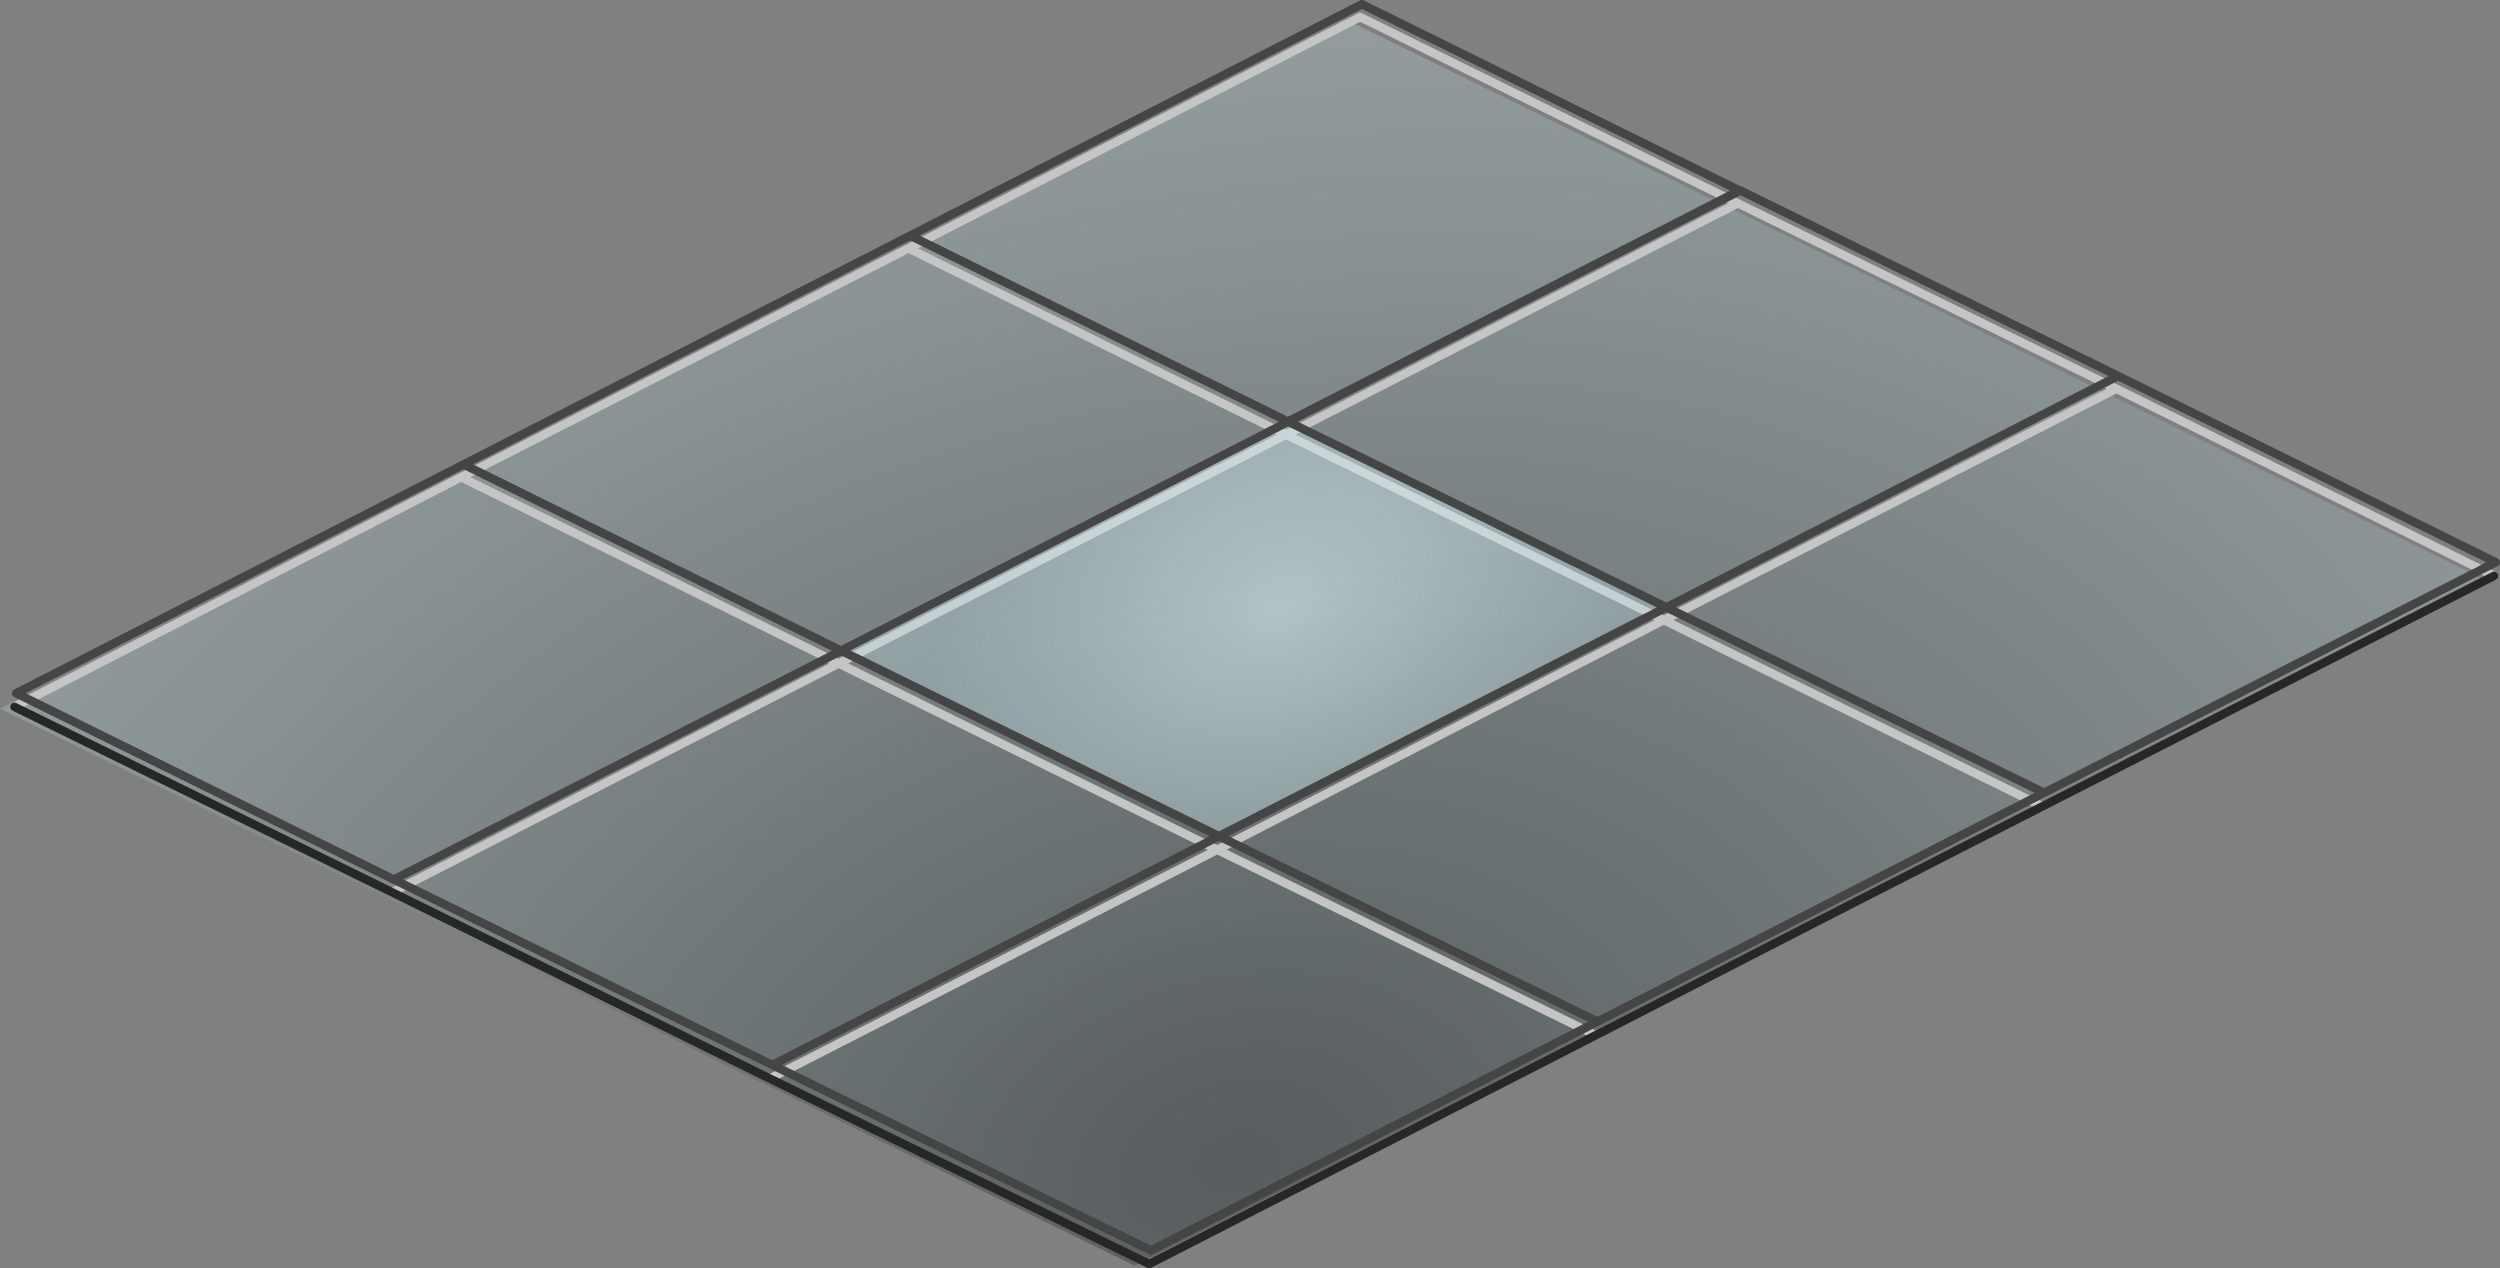 <?xml version="1.0" encoding="UTF-8" standalone="no"?>
<svg xmlns:xlink="http://www.w3.org/1999/xlink" height="74.55px" width="146.95px" xmlns="http://www.w3.org/2000/svg">
  <rect width="100%" height="100%" fill="#808080" stroke="none"/>
  <g transform="matrix(1.0, 0.0, 0.0, 1.0, 75.5, 37.45)">
    <path d="M25.8 -25.4 L-0.75 -11.8 -0.7 -11.8 25.85 -25.4 70.3 -3.5 -8.8 36.95 -75.5 4.2 3.6 -36.3 25.8 -25.4" fill="url(#gradient0)" fill-rule="evenodd" stroke="none"/>
    <path d="M0.1 -11.9 L26.65 -25.5 0.1 -11.9 -22.1 -22.85 -48.4 -9.4 Q-37.3 -3.95 -26.2 1.55 L0.1 -11.9 22.3 -1.0 48.9 -14.6 71.1 -3.6 M-22.1 -22.85 L4.45 -36.45 26.65 -25.5 48.9 -14.6 M-26.2 1.55 L-3.95 12.5 22.3 -1.0 44.55 9.95 M-74.65 4.1 L-48.4 -9.4 M18.3 23.4 L-3.95 12.5 -30.25 25.95 M-52.45 15.0 L-26.2 1.55" fill="none" stroke="#c5c5c5" stroke-linecap="round" stroke-linejoin="round" stroke-width="0.5"/>
    <path d="M71.1 -3.6 L44.55 9.95 Q31.4 16.65 18.3 23.4 L-7.95 36.85 -30.25 25.95 -52.45 15.0 -74.65 4.1" fill="none" stroke="#272727" stroke-linecap="round" stroke-linejoin="round" stroke-width="0.5"/>
    <path d="M0.4 -12.75 L22.3 -2.0 22.15 -1.9 -3.95 11.5 -25.9 0.7 0.2 -12.65 -0.05 -12.8 0.2 -12.65 -25.9 0.7 -26.2 0.55 -0.05 -12.8 0.1 -12.9 0.35 -12.75 0.4 -12.75 0.25 -12.65 0.2 -12.65 0.35 -12.75 0.2 -12.65 0.25 -12.65 0.4 -12.75 M0.25 -12.65 L22.15 -1.9 0.25 -12.65" fill="url(#gradient1)" fill-rule="evenodd" stroke="none"/>
    <path d="M26.8 -26.25 L49.0 -15.35 71.2 -4.4 44.65 9.15 Q31.5 15.9 18.4 22.6 5.25 29.35 -7.85 36.05 L-30.1 25.15 -52.35 14.25 -74.55 3.3 -48.25 -10.15 -22.0 -23.6 4.55 -37.2 26.75 -26.25 26.8 -26.25 0.4 -12.75 0.25 -12.65 0.2 -12.65 -25.9 0.7 -26.05 0.8 -3.85 11.7 22.45 -1.75 49.0 -15.35 M22.15 -1.9 L22.45 -1.75 44.65 9.15 M0.35 -12.75 L0.2 -12.65 -0.05 -12.8 -22.0 -23.6 M22.15 -1.9 L0.25 -12.65 M0.35 -12.75 L26.75 -26.25 M18.4 22.6 L-3.85 11.7 -30.1 25.15 M-52.35 14.25 L-26.05 0.8 -48.25 -10.15" fill="none" stroke="#454545" stroke-linecap="round" stroke-linejoin="round" stroke-width="0.5"/>
  </g>
  <defs>
    <radialGradient cx="0" cy="0" gradientTransform="matrix(-0.021, -0.083, 0.119, -0.029, -2.75, 30.9)" gradientUnits="userSpaceOnUse" id="gradient0" r="819.2" spreadMethod="pad">
      <stop offset="0.0" stop-color="#0b1b20" stop-opacity="0.353"/>
      <stop offset="1.0" stop-color="#c7e6ed" stop-opacity="0.322"/>
    </radialGradient>
    <radialGradient cx="0" cy="0" gradientTransform="matrix(0.024, -0.01, 0.007, 0.017, -0.25, -1.65)" gradientUnits="userSpaceOnUse" id="gradient1" r="819.2" spreadMethod="pad">
      <stop offset="0.012" stop-color="#dbf0f2" stop-opacity="0.6"/>
      <stop offset="1.0" stop-color="#c7e6ed" stop-opacity="0.322"/>
    </radialGradient>
  </defs>
</svg>

